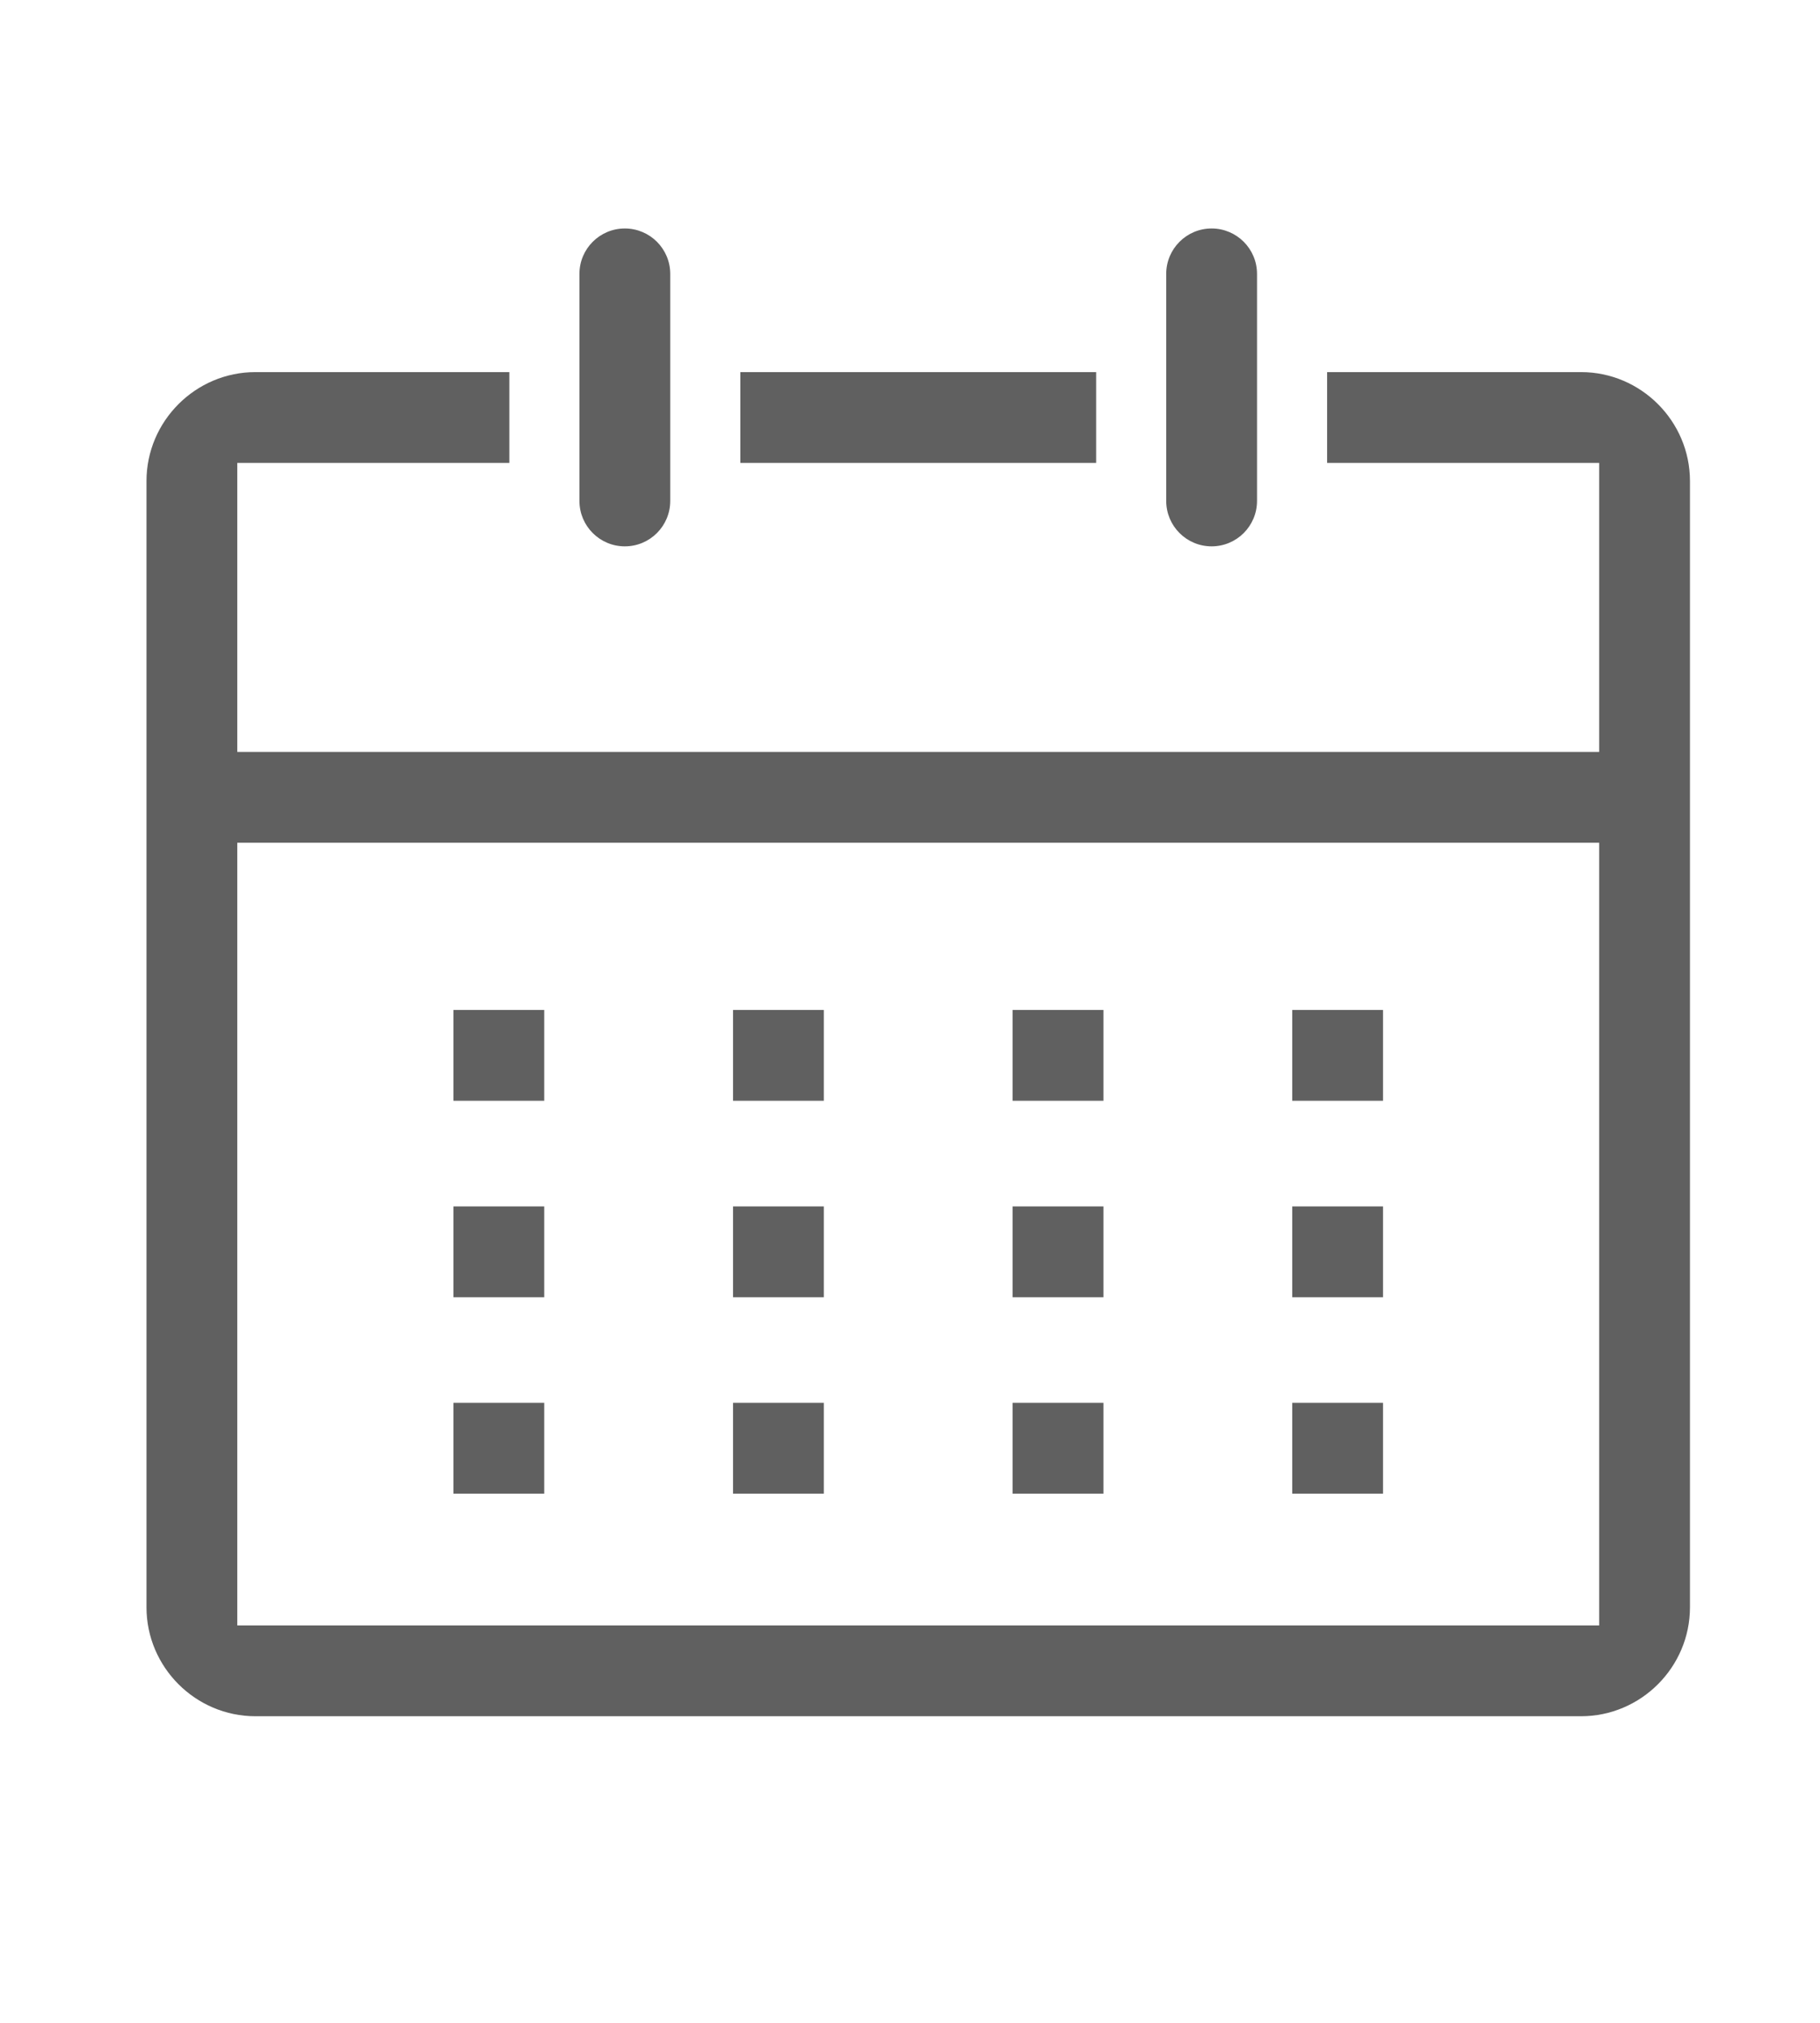 <?xml version="1.0" standalone="no"?><!DOCTYPE svg PUBLIC "-//W3C//DTD SVG 1.1//EN" "http://www.w3.org/Graphics/SVG/1.1/DTD/svg11.dtd"><svg width="18" height="20" viewBox="0 0 200 200" version="1.1" xmlns="http://www.w3.org/2000/svg" xmlns:xlink="http://www.w3.org/1999/xlink"><defs><style type="text/css"><![CDATA[
@font-face { font-family: ifont; src: url(http://at.alicdn.com/t/font_1442373896_4754455.eot?#iefix) format(embedded-opentype), url(http://at.alicdn.com/t/font_1442373896_4754455.woff) format(woff), url(http://at.alicdn.com/t/font_1442373896_4754455.ttf) format(truetype), url(http://at.alicdn.com/t/font_1442373896_4754455.svg#ifont) format(svg); }

]]></style></defs><g class="transform-group"><g transform="scale(0.195, 0.195)"><path d="M255.521 512l51.165 0 0 51.165-51.165 0 0-51.165ZM413.09 512l51.165 0 0 51.165-51.165 0 0-51.165ZM570.658 512l51.165 0 0 51.165-51.165 0 0-51.165ZM728.227 512l51.165 0 0 51.165-51.165 0 0-51.165ZM255.521 622.675l51.165 0 0 51.165-51.165 0 0-51.165ZM413.09 622.675l51.165 0 0 51.165-51.165 0 0-51.165ZM570.658 622.675l51.165 0 0 51.165-51.165 0 0-51.165ZM728.227 622.675l51.165 0 0 51.165-51.165 0 0-51.165ZM255.521 733.349l51.165 0 0 51.165-51.165 0 0-51.165ZM413.09 733.349l51.165 0 0 51.165-51.165 0 0-51.165ZM570.658 733.349l51.165 0 0 51.165-51.165 0 0-51.165ZM728.227 733.349l51.165 0 0 51.165-51.165 0 0-51.165ZM682.795 250.817 682.795 250.817c14.129 0 25.583-11.454 25.583-25.583l0-127.913c0-14.129-11.454-25.583-25.583-25.583l0 0c-14.129 0-25.583 11.454-25.583 25.583l0 127.913C657.213 239.364 668.667 250.817 682.795 250.817zM352.118 250.817 352.118 250.817c14.129 0 25.583-11.454 25.583-25.583l0-127.913c0-14.129-11.454-25.583-25.583-25.583l0 0c-14.129 0-25.583 11.454-25.583 25.583l0 127.913C326.535 239.364 337.989 250.817 352.118 250.817zM417.201 152.649l200.51 0 0 51.165-200.51 0 0-51.165ZM890.964 152.649 747.88 152.649l0 51.165 153.317 0L901.197 366.633l-767.48 0L133.717 203.814l153.317 0 0-51.165L143.95 152.649c-33.769 0-61.398 27.629-61.398 61.398l0 634.45c0 33.769 27.629 61.398 61.398 61.398l747.014 0c33.769 0 61.398-27.629 61.398-61.398l0-634.45C952.362 180.278 924.733 152.649 890.964 152.649zM133.717 858.73 133.717 417.799l767.48 0 0 440.931L133.717 858.73z" fill="#606060"></path></g></g></svg>